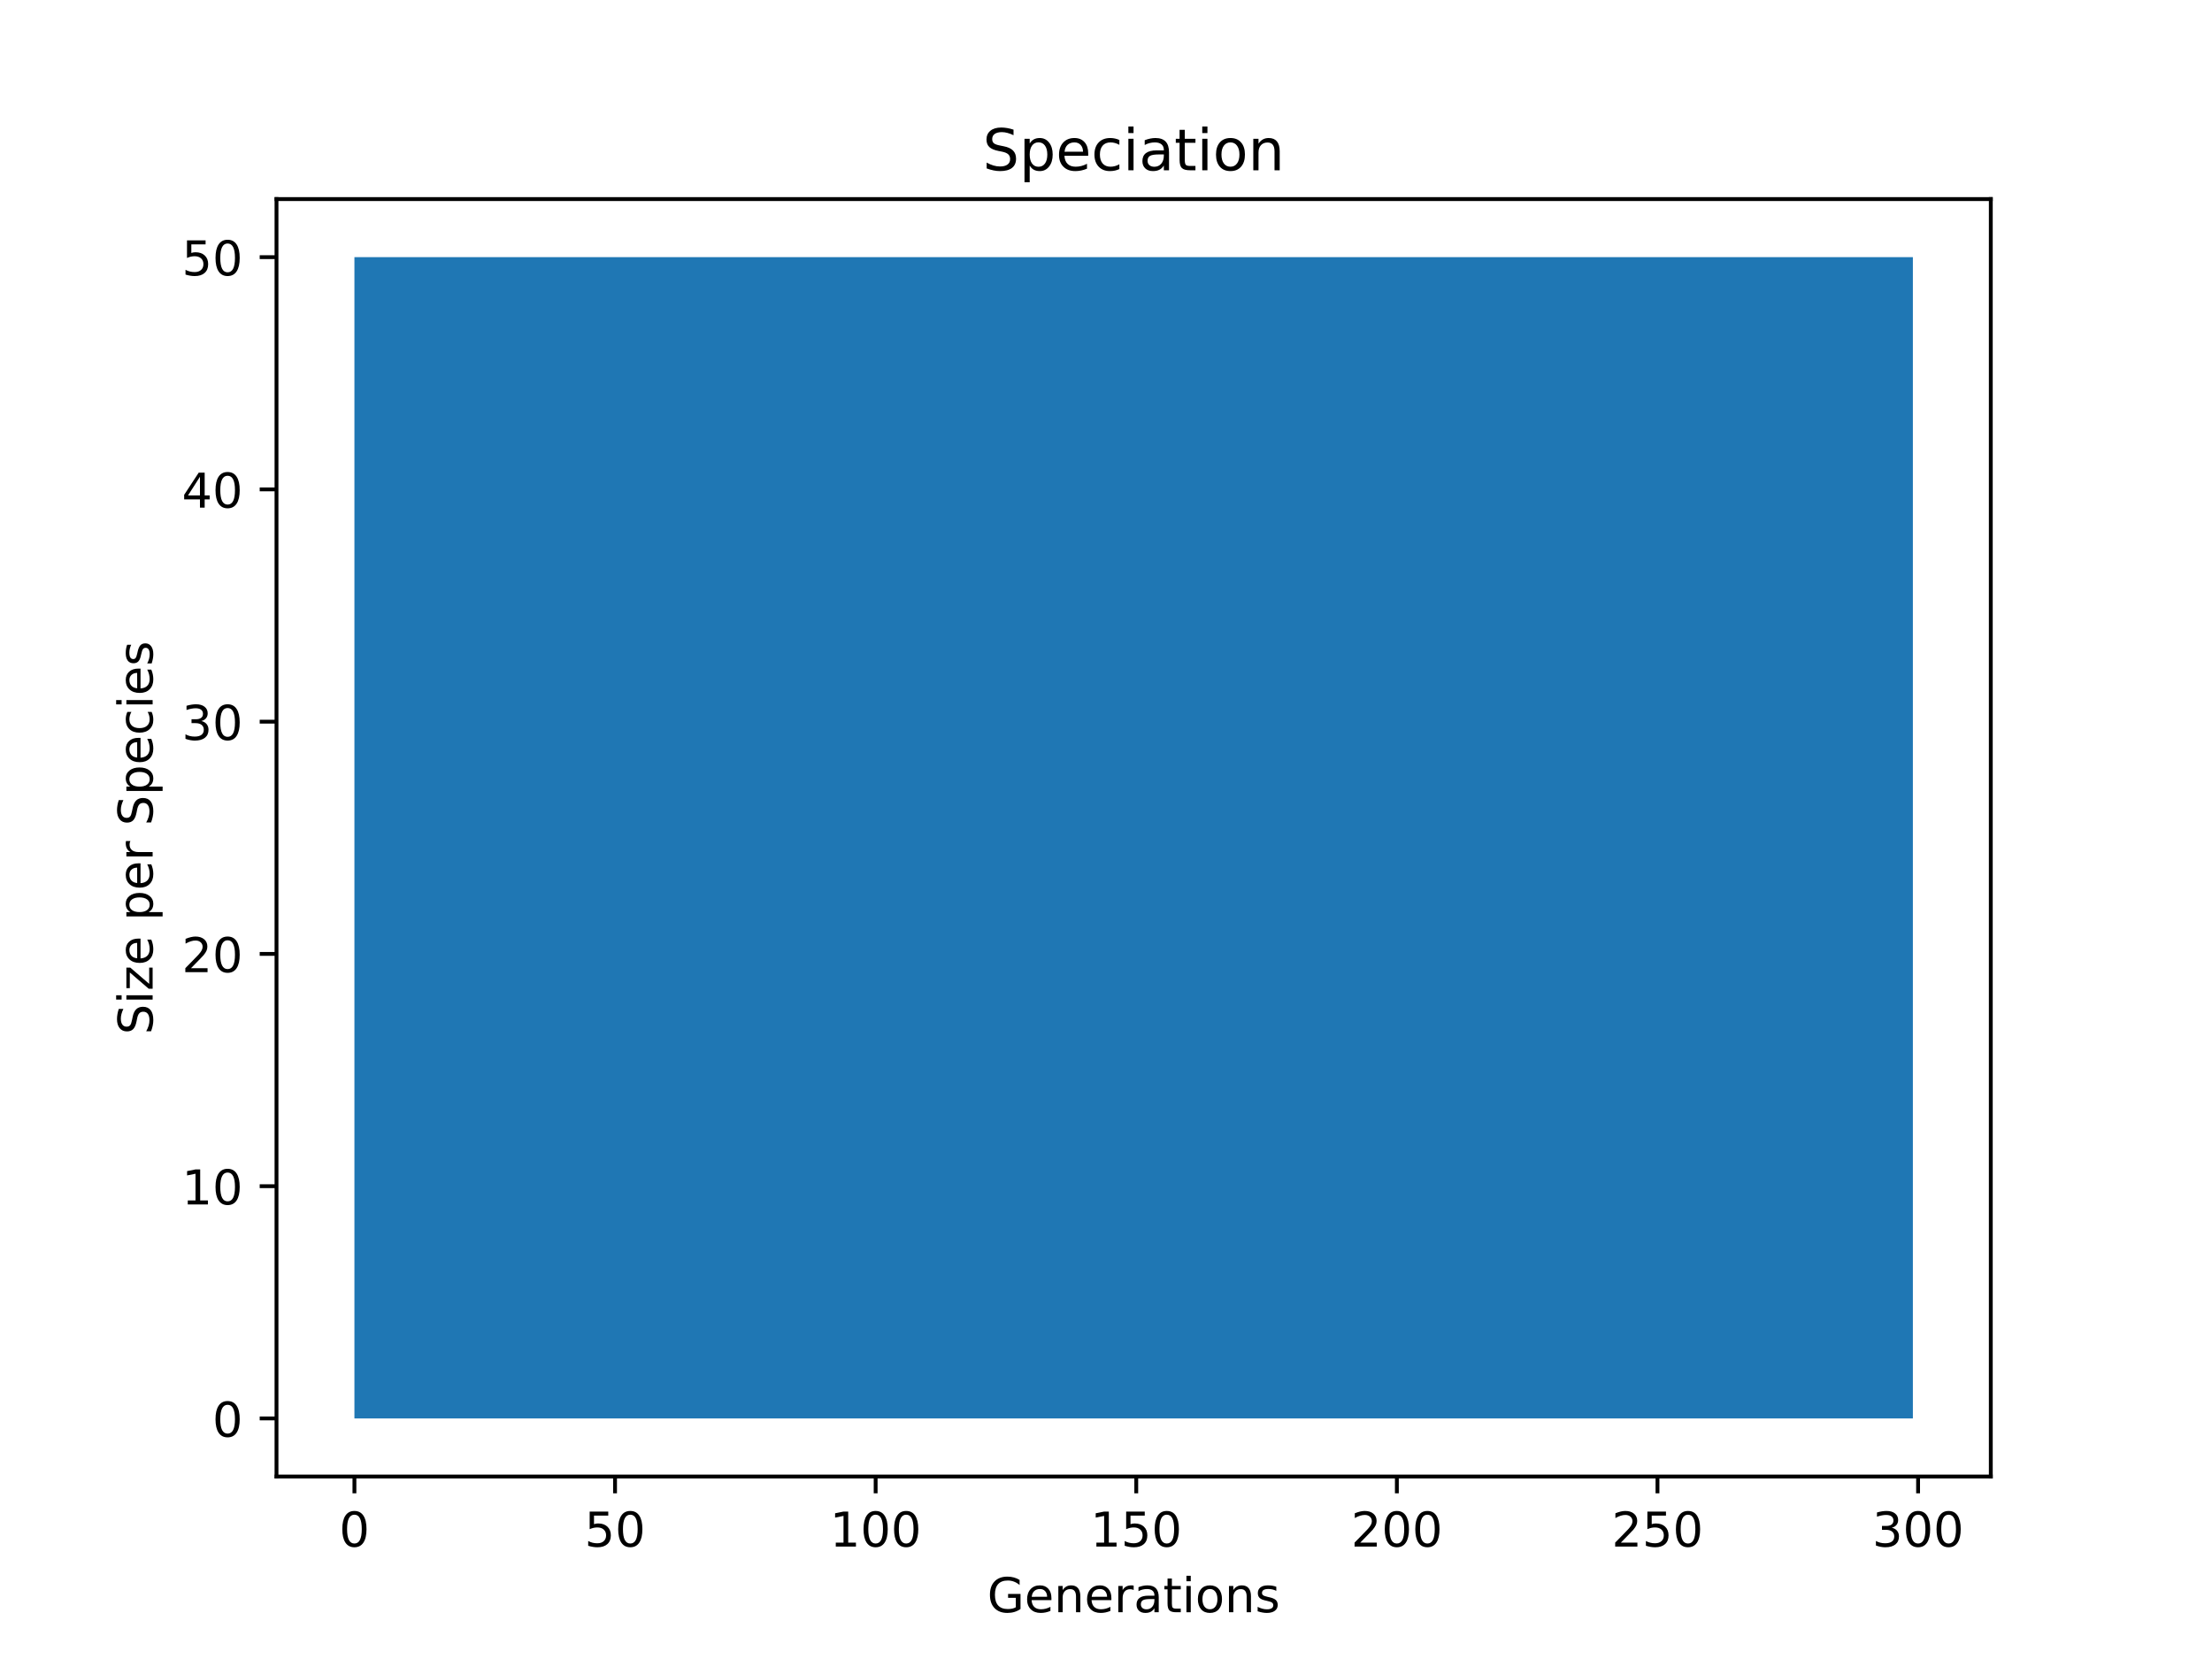 <?xml version="1.0" encoding="utf-8" standalone="no"?>
<!DOCTYPE svg PUBLIC "-//W3C//DTD SVG 1.1//EN"
  "http://www.w3.org/Graphics/SVG/1.1/DTD/svg11.dtd">
<!-- Created with matplotlib (https://matplotlib.org/) -->
<svg height="345.6pt" version="1.1" viewBox="0 0 460.8 345.6" width="460.8pt" xmlns="http://www.w3.org/2000/svg" xmlns:xlink="http://www.w3.org/1999/xlink">
 <defs>
  <style type="text/css">
*{stroke-linecap:butt;stroke-linejoin:round;}
  </style>
 </defs>
 <g id="figure_1">
  <g id="patch_1">
   <path d="M 0 345.6 
L 460.8 345.6 
L 460.8 0 
L 0 0 
z
" style="fill:#ffffff;"/>
  </g>
  <g id="axes_1">
   <g id="patch_2">
    <path d="M 57.6 307.584 
L 414.72 307.584 
L 414.72 41.472 
L 57.6 41.472 
z
" style="fill:#ffffff;"/>
   </g>
   <g id="PolyCollection_1">
    <path clip-path="url(#p27eeebb8c2)" d="M 73.833 53.568 
L 73.833 295.488 
L 74.919 295.488 
L 76.004 295.488 
L 77.09 295.488 
L 78.176 295.488 
L 79.262 295.488 
L 80.348 295.488 
L 81.433 295.488 
L 82.519 295.488 
L 83.605 295.488 
L 84.691 295.488 
L 85.777 295.488 
L 86.862 295.488 
L 87.948 295.488 
L 89.034 295.488 
L 90.12 295.488 
L 91.206 295.488 
L 92.291 295.488 
L 93.377 295.488 
L 94.463 295.488 
L 95.549 295.488 
L 96.635 295.488 
L 97.72 295.488 
L 98.806 295.488 
L 99.892 295.488 
L 100.978 295.488 
L 102.064 295.488 
L 103.149 295.488 
L 104.235 295.488 
L 105.321 295.488 
L 106.407 295.488 
L 107.493 295.488 
L 108.578 295.488 
L 109.664 295.488 
L 110.75 295.488 
L 111.836 295.488 
L 112.922 295.488 
L 114.007 295.488 
L 115.093 295.488 
L 116.179 295.488 
L 117.265 295.488 
L 118.351 295.488 
L 119.436 295.488 
L 120.522 295.488 
L 121.608 295.488 
L 122.694 295.488 
L 123.78 295.488 
L 124.865 295.488 
L 125.951 295.488 
L 127.037 295.488 
L 128.123 295.488 
L 129.209 295.488 
L 130.294 295.488 
L 131.38 295.488 
L 132.466 295.488 
L 133.552 295.488 
L 134.638 295.488 
L 135.723 295.488 
L 136.809 295.488 
L 137.895 295.488 
L 138.981 295.488 
L 140.067 295.488 
L 141.152 295.488 
L 142.238 295.488 
L 143.324 295.488 
L 144.41 295.488 
L 145.496 295.488 
L 146.581 295.488 
L 147.667 295.488 
L 148.753 295.488 
L 149.839 295.488 
L 150.925 295.488 
L 152.01 295.488 
L 153.096 295.488 
L 154.182 295.488 
L 155.268 295.488 
L 156.354 295.488 
L 157.439 295.488 
L 158.525 295.488 
L 159.611 295.488 
L 160.697 295.488 
L 161.783 295.488 
L 162.868 295.488 
L 163.954 295.488 
L 165.04 295.488 
L 166.126 295.488 
L 167.212 295.488 
L 168.297 295.488 
L 169.383 295.488 
L 170.469 295.488 
L 171.555 295.488 
L 172.641 295.488 
L 173.726 295.488 
L 174.812 295.488 
L 175.898 295.488 
L 176.984 295.488 
L 178.07 295.488 
L 179.155 295.488 
L 180.241 295.488 
L 181.327 295.488 
L 182.413 295.488 
L 183.499 295.488 
L 184.584 295.488 
L 185.67 295.488 
L 186.756 295.488 
L 187.842 295.488 
L 188.928 295.488 
L 190.013 295.488 
L 191.099 295.488 
L 192.185 295.488 
L 193.271 295.488 
L 194.357 295.488 
L 195.442 295.488 
L 196.528 295.488 
L 197.614 295.488 
L 198.7 295.488 
L 199.786 295.488 
L 200.871 295.488 
L 201.957 295.488 
L 203.043 295.488 
L 204.129 295.488 
L 205.215 295.488 
L 206.3 295.488 
L 207.386 295.488 
L 208.472 295.488 
L 209.558 295.488 
L 210.644 295.488 
L 211.729 295.488 
L 212.815 295.488 
L 213.901 295.488 
L 214.987 295.488 
L 216.073 295.488 
L 217.158 295.488 
L 218.244 295.488 
L 219.33 295.488 
L 220.416 295.488 
L 221.502 295.488 
L 222.587 295.488 
L 223.673 295.488 
L 224.759 295.488 
L 225.845 295.488 
L 226.931 295.488 
L 228.016 295.488 
L 229.102 295.488 
L 230.188 295.488 
L 231.274 295.488 
L 232.36 295.488 
L 233.445 295.488 
L 234.531 295.488 
L 235.617 295.488 
L 236.703 295.488 
L 237.789 295.488 
L 238.875 295.488 
L 239.96 295.488 
L 241.046 295.488 
L 242.132 295.488 
L 243.218 295.488 
L 244.304 295.488 
L 245.389 295.488 
L 246.475 295.488 
L 247.561 295.488 
L 248.647 295.488 
L 249.733 295.488 
L 250.818 295.488 
L 251.904 295.488 
L 252.99 295.488 
L 254.076 295.488 
L 255.162 295.488 
L 256.247 295.488 
L 257.333 295.488 
L 258.419 295.488 
L 259.505 295.488 
L 260.591 295.488 
L 261.676 295.488 
L 262.762 295.488 
L 263.848 295.488 
L 264.934 295.488 
L 266.02 295.488 
L 267.105 295.488 
L 268.191 295.488 
L 269.277 295.488 
L 270.363 295.488 
L 271.449 295.488 
L 272.534 295.488 
L 273.62 295.488 
L 274.706 295.488 
L 275.792 295.488 
L 276.878 295.488 
L 277.963 295.488 
L 279.049 295.488 
L 280.135 295.488 
L 281.221 295.488 
L 282.307 295.488 
L 283.392 295.488 
L 284.478 295.488 
L 285.564 295.488 
L 286.65 295.488 
L 287.736 295.488 
L 288.821 295.488 
L 289.907 295.488 
L 290.993 295.488 
L 292.079 295.488 
L 293.165 295.488 
L 294.25 295.488 
L 295.336 295.488 
L 296.422 295.488 
L 297.508 295.488 
L 298.594 295.488 
L 299.679 295.488 
L 300.765 295.488 
L 301.851 295.488 
L 302.937 295.488 
L 304.023 295.488 
L 305.108 295.488 
L 306.194 295.488 
L 307.28 295.488 
L 308.366 295.488 
L 309.452 295.488 
L 310.537 295.488 
L 311.623 295.488 
L 312.709 295.488 
L 313.795 295.488 
L 314.881 295.488 
L 315.966 295.488 
L 317.052 295.488 
L 318.138 295.488 
L 319.224 295.488 
L 320.31 295.488 
L 321.395 295.488 
L 322.481 295.488 
L 323.567 295.488 
L 324.653 295.488 
L 325.739 295.488 
L 326.824 295.488 
L 327.91 295.488 
L 328.996 295.488 
L 330.082 295.488 
L 331.168 295.488 
L 332.253 295.488 
L 333.339 295.488 
L 334.425 295.488 
L 335.511 295.488 
L 336.597 295.488 
L 337.682 295.488 
L 338.768 295.488 
L 339.854 295.488 
L 340.94 295.488 
L 342.026 295.488 
L 343.111 295.488 
L 344.197 295.488 
L 345.283 295.488 
L 346.369 295.488 
L 347.455 295.488 
L 348.54 295.488 
L 349.626 295.488 
L 350.712 295.488 
L 351.798 295.488 
L 352.884 295.488 
L 353.969 295.488 
L 355.055 295.488 
L 356.141 295.488 
L 357.227 295.488 
L 358.313 295.488 
L 359.398 295.488 
L 360.484 295.488 
L 361.57 295.488 
L 362.656 295.488 
L 363.742 295.488 
L 364.827 295.488 
L 365.913 295.488 
L 366.999 295.488 
L 368.085 295.488 
L 369.171 295.488 
L 370.256 295.488 
L 371.342 295.488 
L 372.428 295.488 
L 373.514 295.488 
L 374.6 295.488 
L 375.685 295.488 
L 376.771 295.488 
L 377.857 295.488 
L 378.943 295.488 
L 380.029 295.488 
L 381.114 295.488 
L 382.2 295.488 
L 383.286 295.488 
L 384.372 295.488 
L 385.458 295.488 
L 386.543 295.488 
L 387.629 295.488 
L 388.715 295.488 
L 389.801 295.488 
L 390.887 295.488 
L 391.972 295.488 
L 393.058 295.488 
L 394.144 295.488 
L 395.23 295.488 
L 396.316 295.488 
L 397.401 295.488 
L 398.487 295.488 
L 398.487 53.568 
L 398.487 53.568 
L 397.401 53.568 
L 396.316 53.568 
L 395.23 53.568 
L 394.144 53.568 
L 393.058 53.568 
L 391.972 53.568 
L 390.887 53.568 
L 389.801 53.568 
L 388.715 53.568 
L 387.629 53.568 
L 386.543 53.568 
L 385.458 53.568 
L 384.372 53.568 
L 383.286 53.568 
L 382.2 53.568 
L 381.114 53.568 
L 380.029 53.568 
L 378.943 53.568 
L 377.857 53.568 
L 376.771 53.568 
L 375.685 53.568 
L 374.6 53.568 
L 373.514 53.568 
L 372.428 53.568 
L 371.342 53.568 
L 370.256 53.568 
L 369.171 53.568 
L 368.085 53.568 
L 366.999 53.568 
L 365.913 53.568 
L 364.827 53.568 
L 363.742 53.568 
L 362.656 53.568 
L 361.57 53.568 
L 360.484 53.568 
L 359.398 53.568 
L 358.313 53.568 
L 357.227 53.568 
L 356.141 53.568 
L 355.055 53.568 
L 353.969 53.568 
L 352.884 53.568 
L 351.798 53.568 
L 350.712 53.568 
L 349.626 53.568 
L 348.54 53.568 
L 347.455 53.568 
L 346.369 53.568 
L 345.283 53.568 
L 344.197 53.568 
L 343.111 53.568 
L 342.026 53.568 
L 340.94 53.568 
L 339.854 53.568 
L 338.768 53.568 
L 337.682 53.568 
L 336.597 53.568 
L 335.511 53.568 
L 334.425 53.568 
L 333.339 53.568 
L 332.253 53.568 
L 331.168 53.568 
L 330.082 53.568 
L 328.996 53.568 
L 327.91 53.568 
L 326.824 53.568 
L 325.739 53.568 
L 324.653 53.568 
L 323.567 53.568 
L 322.481 53.568 
L 321.395 53.568 
L 320.31 53.568 
L 319.224 53.568 
L 318.138 53.568 
L 317.052 53.568 
L 315.966 53.568 
L 314.881 53.568 
L 313.795 53.568 
L 312.709 53.568 
L 311.623 53.568 
L 310.537 53.568 
L 309.452 53.568 
L 308.366 53.568 
L 307.28 53.568 
L 306.194 53.568 
L 305.108 53.568 
L 304.023 53.568 
L 302.937 53.568 
L 301.851 53.568 
L 300.765 53.568 
L 299.679 53.568 
L 298.594 53.568 
L 297.508 53.568 
L 296.422 53.568 
L 295.336 53.568 
L 294.25 53.568 
L 293.165 53.568 
L 292.079 53.568 
L 290.993 53.568 
L 289.907 53.568 
L 288.821 53.568 
L 287.736 53.568 
L 286.65 53.568 
L 285.564 53.568 
L 284.478 53.568 
L 283.392 53.568 
L 282.307 53.568 
L 281.221 53.568 
L 280.135 53.568 
L 279.049 53.568 
L 277.963 53.568 
L 276.878 53.568 
L 275.792 53.568 
L 274.706 53.568 
L 273.62 53.568 
L 272.534 53.568 
L 271.449 53.568 
L 270.363 53.568 
L 269.277 53.568 
L 268.191 53.568 
L 267.105 53.568 
L 266.02 53.568 
L 264.934 53.568 
L 263.848 53.568 
L 262.762 53.568 
L 261.676 53.568 
L 260.591 53.568 
L 259.505 53.568 
L 258.419 53.568 
L 257.333 53.568 
L 256.247 53.568 
L 255.162 53.568 
L 254.076 53.568 
L 252.99 53.568 
L 251.904 53.568 
L 250.818 53.568 
L 249.733 53.568 
L 248.647 53.568 
L 247.561 53.568 
L 246.475 53.568 
L 245.389 53.568 
L 244.304 53.568 
L 243.218 53.568 
L 242.132 53.568 
L 241.046 53.568 
L 239.96 53.568 
L 238.875 53.568 
L 237.789 53.568 
L 236.703 53.568 
L 235.617 53.568 
L 234.531 53.568 
L 233.445 53.568 
L 232.36 53.568 
L 231.274 53.568 
L 230.188 53.568 
L 229.102 53.568 
L 228.016 53.568 
L 226.931 53.568 
L 225.845 53.568 
L 224.759 53.568 
L 223.673 53.568 
L 222.587 53.568 
L 221.502 53.568 
L 220.416 53.568 
L 219.33 53.568 
L 218.244 53.568 
L 217.158 53.568 
L 216.073 53.568 
L 214.987 53.568 
L 213.901 53.568 
L 212.815 53.568 
L 211.729 53.568 
L 210.644 53.568 
L 209.558 53.568 
L 208.472 53.568 
L 207.386 53.568 
L 206.3 53.568 
L 205.215 53.568 
L 204.129 53.568 
L 203.043 53.568 
L 201.957 53.568 
L 200.871 53.568 
L 199.786 53.568 
L 198.7 53.568 
L 197.614 53.568 
L 196.528 53.568 
L 195.442 53.568 
L 194.357 53.568 
L 193.271 53.568 
L 192.185 53.568 
L 191.099 53.568 
L 190.013 53.568 
L 188.928 53.568 
L 187.842 53.568 
L 186.756 53.568 
L 185.67 53.568 
L 184.584 53.568 
L 183.499 53.568 
L 182.413 53.568 
L 181.327 53.568 
L 180.241 53.568 
L 179.155 53.568 
L 178.07 53.568 
L 176.984 53.568 
L 175.898 53.568 
L 174.812 53.568 
L 173.726 53.568 
L 172.641 53.568 
L 171.555 53.568 
L 170.469 53.568 
L 169.383 53.568 
L 168.297 53.568 
L 167.212 53.568 
L 166.126 53.568 
L 165.04 53.568 
L 163.954 53.568 
L 162.868 53.568 
L 161.783 53.568 
L 160.697 53.568 
L 159.611 53.568 
L 158.525 53.568 
L 157.439 53.568 
L 156.354 53.568 
L 155.268 53.568 
L 154.182 53.568 
L 153.096 53.568 
L 152.01 53.568 
L 150.925 53.568 
L 149.839 53.568 
L 148.753 53.568 
L 147.667 53.568 
L 146.581 53.568 
L 145.496 53.568 
L 144.41 53.568 
L 143.324 53.568 
L 142.238 53.568 
L 141.152 53.568 
L 140.067 53.568 
L 138.981 53.568 
L 137.895 53.568 
L 136.809 53.568 
L 135.723 53.568 
L 134.638 53.568 
L 133.552 53.568 
L 132.466 53.568 
L 131.38 53.568 
L 130.294 53.568 
L 129.209 53.568 
L 128.123 53.568 
L 127.037 53.568 
L 125.951 53.568 
L 124.865 53.568 
L 123.78 53.568 
L 122.694 53.568 
L 121.608 53.568 
L 120.522 53.568 
L 119.436 53.568 
L 118.351 53.568 
L 117.265 53.568 
L 116.179 53.568 
L 115.093 53.568 
L 114.007 53.568 
L 112.922 53.568 
L 111.836 53.568 
L 110.75 53.568 
L 109.664 53.568 
L 108.578 53.568 
L 107.493 53.568 
L 106.407 53.568 
L 105.321 53.568 
L 104.235 53.568 
L 103.149 53.568 
L 102.064 53.568 
L 100.978 53.568 
L 99.892 53.568 
L 98.806 53.568 
L 97.72 53.568 
L 96.635 53.568 
L 95.549 53.568 
L 94.463 53.568 
L 93.377 53.568 
L 92.291 53.568 
L 91.206 53.568 
L 90.12 53.568 
L 89.034 53.568 
L 87.948 53.568 
L 86.862 53.568 
L 85.777 53.568 
L 84.691 53.568 
L 83.605 53.568 
L 82.519 53.568 
L 81.433 53.568 
L 80.348 53.568 
L 79.262 53.568 
L 78.176 53.568 
L 77.09 53.568 
L 76.004 53.568 
L 74.919 53.568 
L 73.833 53.568 
z
" style="fill:#1f77b4;"/>
   </g>
   <g id="matplotlib.axis_1">
    <g id="xtick_1">
     <g id="line2d_1">
      <defs>
       <path d="M 0 0 
L 0 3.5 
" id="m3ed5bd7423" style="stroke:#000000;stroke-width:0.8;"/>
      </defs>
      <g>
       <use style="stroke:#000000;stroke-width:0.8;" x="73.833" xlink:href="#m3ed5bd7423" y="307.584"/>
      </g>
     </g>
     <g id="text_1">
      <!-- 0 -->
      <defs>
       <path d="M 31.781 66.406 
Q 24.172 66.406 20.328 58.906 
Q 16.5 51.422 16.5 36.375 
Q 16.5 21.391 20.328 13.891 
Q 24.172 6.391 31.781 6.391 
Q 39.453 6.391 43.281 13.891 
Q 47.125 21.391 47.125 36.375 
Q 47.125 51.422 43.281 58.906 
Q 39.453 66.406 31.781 66.406 
z
M 31.781 74.219 
Q 44.047 74.219 50.516 64.516 
Q 56.984 54.828 56.984 36.375 
Q 56.984 17.969 50.516 8.266 
Q 44.047 -1.422 31.781 -1.422 
Q 19.531 -1.422 13.062 8.266 
Q 6.594 17.969 6.594 36.375 
Q 6.594 54.828 13.062 64.516 
Q 19.531 74.219 31.781 74.219 
z
" id="DejaVuSans-48"/>
      </defs>
      <g transform="translate(70.651 322.182)scale(0.1 -0.1)">
       <use xlink:href="#DejaVuSans-48"/>
      </g>
     </g>
    </g>
    <g id="xtick_2">
     <g id="line2d_2">
      <g>
       <use style="stroke:#000000;stroke-width:0.8;" x="128.123" xlink:href="#m3ed5bd7423" y="307.584"/>
      </g>
     </g>
     <g id="text_2">
      <!-- 50 -->
      <defs>
       <path d="M 10.797 72.906 
L 49.516 72.906 
L 49.516 64.594 
L 19.828 64.594 
L 19.828 46.734 
Q 21.969 47.469 24.109 47.828 
Q 26.266 48.188 28.422 48.188 
Q 40.625 48.188 47.75 41.5 
Q 54.891 34.812 54.891 23.391 
Q 54.891 11.625 47.562 5.094 
Q 40.234 -1.422 26.906 -1.422 
Q 22.312 -1.422 17.547 -0.641 
Q 12.797 0.141 7.719 1.703 
L 7.719 11.625 
Q 12.109 9.234 16.797 8.062 
Q 21.484 6.891 26.703 6.891 
Q 35.156 6.891 40.078 11.328 
Q 45.016 15.766 45.016 23.391 
Q 45.016 31 40.078 35.438 
Q 35.156 39.891 26.703 39.891 
Q 22.75 39.891 18.812 39.016 
Q 14.891 38.141 10.797 36.281 
z
" id="DejaVuSans-53"/>
      </defs>
      <g transform="translate(121.76 322.182)scale(0.1 -0.1)">
       <use xlink:href="#DejaVuSans-53"/>
       <use x="63.623" xlink:href="#DejaVuSans-48"/>
      </g>
     </g>
    </g>
    <g id="xtick_3">
     <g id="line2d_3">
      <g>
       <use style="stroke:#000000;stroke-width:0.8;" x="182.413" xlink:href="#m3ed5bd7423" y="307.584"/>
      </g>
     </g>
     <g id="text_3">
      <!-- 100 -->
      <defs>
       <path d="M 12.406 8.297 
L 28.516 8.297 
L 28.516 63.922 
L 10.984 60.406 
L 10.984 69.391 
L 28.422 72.906 
L 38.281 72.906 
L 38.281 8.297 
L 54.391 8.297 
L 54.391 0 
L 12.406 0 
z
" id="DejaVuSans-49"/>
      </defs>
      <g transform="translate(172.869 322.182)scale(0.1 -0.1)">
       <use xlink:href="#DejaVuSans-49"/>
       <use x="63.623" xlink:href="#DejaVuSans-48"/>
       <use x="127.246" xlink:href="#DejaVuSans-48"/>
      </g>
     </g>
    </g>
    <g id="xtick_4">
     <g id="line2d_4">
      <g>
       <use style="stroke:#000000;stroke-width:0.8;" x="236.703" xlink:href="#m3ed5bd7423" y="307.584"/>
      </g>
     </g>
     <g id="text_4">
      <!-- 150 -->
      <g transform="translate(227.159 322.182)scale(0.1 -0.1)">
       <use xlink:href="#DejaVuSans-49"/>
       <use x="63.623" xlink:href="#DejaVuSans-53"/>
       <use x="127.246" xlink:href="#DejaVuSans-48"/>
      </g>
     </g>
    </g>
    <g id="xtick_5">
     <g id="line2d_5">
      <g>
       <use style="stroke:#000000;stroke-width:0.8;" x="290.993" xlink:href="#m3ed5bd7423" y="307.584"/>
      </g>
     </g>
     <g id="text_5">
      <!-- 200 -->
      <defs>
       <path d="M 19.188 8.297 
L 53.609 8.297 
L 53.609 0 
L 7.328 0 
L 7.328 8.297 
Q 12.938 14.109 22.625 23.891 
Q 32.328 33.688 34.812 36.531 
Q 39.547 41.844 41.422 45.531 
Q 43.312 49.219 43.312 52.781 
Q 43.312 58.594 39.234 62.25 
Q 35.156 65.922 28.609 65.922 
Q 23.969 65.922 18.812 64.312 
Q 13.672 62.703 7.812 59.422 
L 7.812 69.391 
Q 13.766 71.781 18.938 73 
Q 24.125 74.219 28.422 74.219 
Q 39.75 74.219 46.484 68.547 
Q 53.219 62.891 53.219 53.422 
Q 53.219 48.922 51.531 44.891 
Q 49.859 40.875 45.406 35.406 
Q 44.188 33.984 37.641 27.219 
Q 31.109 20.453 19.188 8.297 
z
" id="DejaVuSans-50"/>
      </defs>
      <g transform="translate(281.449 322.182)scale(0.1 -0.1)">
       <use xlink:href="#DejaVuSans-50"/>
       <use x="63.623" xlink:href="#DejaVuSans-48"/>
       <use x="127.246" xlink:href="#DejaVuSans-48"/>
      </g>
     </g>
    </g>
    <g id="xtick_6">
     <g id="line2d_6">
      <g>
       <use style="stroke:#000000;stroke-width:0.8;" x="345.283" xlink:href="#m3ed5bd7423" y="307.584"/>
      </g>
     </g>
     <g id="text_6">
      <!-- 250 -->
      <g transform="translate(335.739 322.182)scale(0.1 -0.1)">
       <use xlink:href="#DejaVuSans-50"/>
       <use x="63.623" xlink:href="#DejaVuSans-53"/>
       <use x="127.246" xlink:href="#DejaVuSans-48"/>
      </g>
     </g>
    </g>
    <g id="xtick_7">
     <g id="line2d_7">
      <g>
       <use style="stroke:#000000;stroke-width:0.8;" x="399.573" xlink:href="#m3ed5bd7423" y="307.584"/>
      </g>
     </g>
     <g id="text_7">
      <!-- 300 -->
      <defs>
       <path d="M 40.578 39.312 
Q 47.656 37.797 51.625 33 
Q 55.609 28.219 55.609 21.188 
Q 55.609 10.406 48.188 4.484 
Q 40.766 -1.422 27.094 -1.422 
Q 22.516 -1.422 17.656 -0.516 
Q 12.797 0.391 7.625 2.203 
L 7.625 11.719 
Q 11.719 9.328 16.594 8.109 
Q 21.484 6.891 26.812 6.891 
Q 36.078 6.891 40.938 10.547 
Q 45.797 14.203 45.797 21.188 
Q 45.797 27.641 41.281 31.266 
Q 36.766 34.906 28.719 34.906 
L 20.219 34.906 
L 20.219 43.016 
L 29.109 43.016 
Q 36.375 43.016 40.234 45.922 
Q 44.094 48.828 44.094 54.297 
Q 44.094 59.906 40.109 62.906 
Q 36.141 65.922 28.719 65.922 
Q 24.656 65.922 20.016 65.031 
Q 15.375 64.156 9.812 62.312 
L 9.812 71.094 
Q 15.438 72.656 20.344 73.438 
Q 25.25 74.219 29.594 74.219 
Q 40.828 74.219 47.359 69.109 
Q 53.906 64.016 53.906 55.328 
Q 53.906 49.266 50.438 45.094 
Q 46.969 40.922 40.578 39.312 
z
" id="DejaVuSans-51"/>
      </defs>
      <g transform="translate(390.029 322.182)scale(0.1 -0.1)">
       <use xlink:href="#DejaVuSans-51"/>
       <use x="63.623" xlink:href="#DejaVuSans-48"/>
       <use x="127.246" xlink:href="#DejaVuSans-48"/>
      </g>
     </g>
    </g>
    <g id="text_8">
     <!-- Generations -->
     <defs>
      <path d="M 59.516 10.406 
L 59.516 29.984 
L 43.406 29.984 
L 43.406 38.094 
L 69.281 38.094 
L 69.281 6.781 
Q 63.578 2.734 56.688 0.656 
Q 49.812 -1.422 42 -1.422 
Q 24.906 -1.422 15.25 8.562 
Q 5.609 18.562 5.609 36.375 
Q 5.609 54.25 15.25 64.234 
Q 24.906 74.219 42 74.219 
Q 49.125 74.219 55.547 72.453 
Q 61.969 70.703 67.391 67.281 
L 67.391 56.781 
Q 61.922 61.422 55.766 63.766 
Q 49.609 66.109 42.828 66.109 
Q 29.438 66.109 22.719 58.641 
Q 16.016 51.172 16.016 36.375 
Q 16.016 21.625 22.719 14.156 
Q 29.438 6.688 42.828 6.688 
Q 48.047 6.688 52.141 7.594 
Q 56.25 8.5 59.516 10.406 
z
" id="DejaVuSans-71"/>
      <path d="M 56.203 29.594 
L 56.203 25.203 
L 14.891 25.203 
Q 15.484 15.922 20.484 11.062 
Q 25.484 6.203 34.422 6.203 
Q 39.594 6.203 44.453 7.469 
Q 49.312 8.734 54.109 11.281 
L 54.109 2.781 
Q 49.266 0.734 44.188 -0.344 
Q 39.109 -1.422 33.891 -1.422 
Q 20.797 -1.422 13.156 6.188 
Q 5.516 13.812 5.516 26.812 
Q 5.516 40.234 12.766 48.109 
Q 20.016 56 32.328 56 
Q 43.359 56 49.781 48.891 
Q 56.203 41.797 56.203 29.594 
z
M 47.219 32.234 
Q 47.125 39.594 43.094 43.984 
Q 39.062 48.391 32.422 48.391 
Q 24.906 48.391 20.391 44.141 
Q 15.875 39.891 15.188 32.172 
z
" id="DejaVuSans-101"/>
      <path d="M 54.891 33.016 
L 54.891 0 
L 45.906 0 
L 45.906 32.719 
Q 45.906 40.484 42.875 44.328 
Q 39.844 48.188 33.797 48.188 
Q 26.516 48.188 22.312 43.547 
Q 18.109 38.922 18.109 30.906 
L 18.109 0 
L 9.078 0 
L 9.078 54.688 
L 18.109 54.688 
L 18.109 46.188 
Q 21.344 51.125 25.703 53.562 
Q 30.078 56 35.797 56 
Q 45.219 56 50.047 50.172 
Q 54.891 44.344 54.891 33.016 
z
" id="DejaVuSans-110"/>
      <path d="M 41.109 46.297 
Q 39.594 47.172 37.812 47.578 
Q 36.031 48 33.891 48 
Q 26.266 48 22.188 43.047 
Q 18.109 38.094 18.109 28.812 
L 18.109 0 
L 9.078 0 
L 9.078 54.688 
L 18.109 54.688 
L 18.109 46.188 
Q 20.953 51.172 25.484 53.578 
Q 30.031 56 36.531 56 
Q 37.453 56 38.578 55.875 
Q 39.703 55.766 41.062 55.516 
z
" id="DejaVuSans-114"/>
      <path d="M 34.281 27.484 
Q 23.391 27.484 19.188 25 
Q 14.984 22.516 14.984 16.5 
Q 14.984 11.719 18.141 8.906 
Q 21.297 6.109 26.703 6.109 
Q 34.188 6.109 38.703 11.406 
Q 43.219 16.703 43.219 25.484 
L 43.219 27.484 
z
M 52.203 31.203 
L 52.203 0 
L 43.219 0 
L 43.219 8.297 
Q 40.141 3.328 35.547 0.953 
Q 30.953 -1.422 24.312 -1.422 
Q 15.922 -1.422 10.953 3.297 
Q 6 8.016 6 15.922 
Q 6 25.141 12.172 29.828 
Q 18.359 34.516 30.609 34.516 
L 43.219 34.516 
L 43.219 35.406 
Q 43.219 41.609 39.141 45 
Q 35.062 48.391 27.688 48.391 
Q 23 48.391 18.547 47.266 
Q 14.109 46.141 10.016 43.891 
L 10.016 52.203 
Q 14.938 54.109 19.578 55.047 
Q 24.219 56 28.609 56 
Q 40.484 56 46.344 49.844 
Q 52.203 43.703 52.203 31.203 
z
" id="DejaVuSans-97"/>
      <path d="M 18.312 70.219 
L 18.312 54.688 
L 36.812 54.688 
L 36.812 47.703 
L 18.312 47.703 
L 18.312 18.016 
Q 18.312 11.328 20.141 9.422 
Q 21.969 7.516 27.594 7.516 
L 36.812 7.516 
L 36.812 0 
L 27.594 0 
Q 17.188 0 13.234 3.875 
Q 9.281 7.766 9.281 18.016 
L 9.281 47.703 
L 2.688 47.703 
L 2.688 54.688 
L 9.281 54.688 
L 9.281 70.219 
z
" id="DejaVuSans-116"/>
      <path d="M 9.422 54.688 
L 18.406 54.688 
L 18.406 0 
L 9.422 0 
z
M 9.422 75.984 
L 18.406 75.984 
L 18.406 64.594 
L 9.422 64.594 
z
" id="DejaVuSans-105"/>
      <path d="M 30.609 48.391 
Q 23.391 48.391 19.188 42.75 
Q 14.984 37.109 14.984 27.297 
Q 14.984 17.484 19.156 11.844 
Q 23.344 6.203 30.609 6.203 
Q 37.797 6.203 41.984 11.859 
Q 46.188 17.531 46.188 27.297 
Q 46.188 37.016 41.984 42.703 
Q 37.797 48.391 30.609 48.391 
z
M 30.609 56 
Q 42.328 56 49.016 48.375 
Q 55.719 40.766 55.719 27.297 
Q 55.719 13.875 49.016 6.219 
Q 42.328 -1.422 30.609 -1.422 
Q 18.844 -1.422 12.172 6.219 
Q 5.516 13.875 5.516 27.297 
Q 5.516 40.766 12.172 48.375 
Q 18.844 56 30.609 56 
z
" id="DejaVuSans-111"/>
      <path d="M 44.281 53.078 
L 44.281 44.578 
Q 40.484 46.531 36.375 47.5 
Q 32.281 48.484 27.875 48.484 
Q 21.188 48.484 17.844 46.438 
Q 14.5 44.391 14.5 40.281 
Q 14.5 37.156 16.891 35.375 
Q 19.281 33.594 26.516 31.984 
L 29.594 31.297 
Q 39.156 29.25 43.188 25.516 
Q 47.219 21.781 47.219 15.094 
Q 47.219 7.469 41.188 3.016 
Q 35.156 -1.422 24.609 -1.422 
Q 20.219 -1.422 15.453 -0.562 
Q 10.688 0.297 5.422 2 
L 5.422 11.281 
Q 10.406 8.688 15.234 7.391 
Q 20.062 6.109 24.812 6.109 
Q 31.156 6.109 34.562 8.281 
Q 37.984 10.453 37.984 14.406 
Q 37.984 18.062 35.516 20.016 
Q 33.062 21.969 24.703 23.781 
L 21.578 24.516 
Q 13.234 26.266 9.516 29.906 
Q 5.812 33.547 5.812 39.891 
Q 5.812 47.609 11.281 51.797 
Q 16.75 56 26.812 56 
Q 31.781 56 36.172 55.266 
Q 40.578 54.547 44.281 53.078 
z
" id="DejaVuSans-115"/>
     </defs>
     <g transform="translate(205.662 335.861)scale(0.1 -0.1)">
      <use xlink:href="#DejaVuSans-71"/>
      <use x="77.49" xlink:href="#DejaVuSans-101"/>
      <use x="139.014" xlink:href="#DejaVuSans-110"/>
      <use x="202.393" xlink:href="#DejaVuSans-101"/>
      <use x="263.916" xlink:href="#DejaVuSans-114"/>
      <use x="305.029" xlink:href="#DejaVuSans-97"/>
      <use x="366.309" xlink:href="#DejaVuSans-116"/>
      <use x="405.518" xlink:href="#DejaVuSans-105"/>
      <use x="433.301" xlink:href="#DejaVuSans-111"/>
      <use x="494.482" xlink:href="#DejaVuSans-110"/>
      <use x="557.861" xlink:href="#DejaVuSans-115"/>
     </g>
    </g>
   </g>
   <g id="matplotlib.axis_2">
    <g id="ytick_1">
     <g id="line2d_8">
      <defs>
       <path d="M 0 0 
L -3.5 0 
" id="mb280852010" style="stroke:#000000;stroke-width:0.8;"/>
      </defs>
      <g>
       <use style="stroke:#000000;stroke-width:0.8;" x="57.6" xlink:href="#mb280852010" y="295.488"/>
      </g>
     </g>
     <g id="text_9">
      <!-- 0 -->
      <g transform="translate(44.237 299.287)scale(0.1 -0.1)">
       <use xlink:href="#DejaVuSans-48"/>
      </g>
     </g>
    </g>
    <g id="ytick_2">
     <g id="line2d_9">
      <g>
       <use style="stroke:#000000;stroke-width:0.8;" x="57.6" xlink:href="#mb280852010" y="247.104"/>
      </g>
     </g>
     <g id="text_10">
      <!-- 10 -->
      <g transform="translate(37.875 250.903)scale(0.1 -0.1)">
       <use xlink:href="#DejaVuSans-49"/>
       <use x="63.623" xlink:href="#DejaVuSans-48"/>
      </g>
     </g>
    </g>
    <g id="ytick_3">
     <g id="line2d_10">
      <g>
       <use style="stroke:#000000;stroke-width:0.8;" x="57.6" xlink:href="#mb280852010" y="198.72"/>
      </g>
     </g>
     <g id="text_11">
      <!-- 20 -->
      <g transform="translate(37.875 202.519)scale(0.1 -0.1)">
       <use xlink:href="#DejaVuSans-50"/>
       <use x="63.623" xlink:href="#DejaVuSans-48"/>
      </g>
     </g>
    </g>
    <g id="ytick_4">
     <g id="line2d_11">
      <g>
       <use style="stroke:#000000;stroke-width:0.8;" x="57.6" xlink:href="#mb280852010" y="150.336"/>
      </g>
     </g>
     <g id="text_12">
      <!-- 30 -->
      <g transform="translate(37.875 154.135)scale(0.1 -0.1)">
       <use xlink:href="#DejaVuSans-51"/>
       <use x="63.623" xlink:href="#DejaVuSans-48"/>
      </g>
     </g>
    </g>
    <g id="ytick_5">
     <g id="line2d_12">
      <g>
       <use style="stroke:#000000;stroke-width:0.8;" x="57.6" xlink:href="#mb280852010" y="101.952"/>
      </g>
     </g>
     <g id="text_13">
      <!-- 40 -->
      <defs>
       <path d="M 37.797 64.312 
L 12.891 25.391 
L 37.797 25.391 
z
M 35.203 72.906 
L 47.609 72.906 
L 47.609 25.391 
L 58.016 25.391 
L 58.016 17.188 
L 47.609 17.188 
L 47.609 0 
L 37.797 0 
L 37.797 17.188 
L 4.891 17.188 
L 4.891 26.703 
z
" id="DejaVuSans-52"/>
      </defs>
      <g transform="translate(37.875 105.751)scale(0.1 -0.1)">
       <use xlink:href="#DejaVuSans-52"/>
       <use x="63.623" xlink:href="#DejaVuSans-48"/>
      </g>
     </g>
    </g>
    <g id="ytick_6">
     <g id="line2d_13">
      <g>
       <use style="stroke:#000000;stroke-width:0.8;" x="57.6" xlink:href="#mb280852010" y="53.568"/>
      </g>
     </g>
     <g id="text_14">
      <!-- 50 -->
      <g transform="translate(37.875 57.367)scale(0.1 -0.1)">
       <use xlink:href="#DejaVuSans-53"/>
       <use x="63.623" xlink:href="#DejaVuSans-48"/>
      </g>
     </g>
    </g>
    <g id="text_15">
     <!-- Size per Species -->
     <defs>
      <path d="M 53.516 70.516 
L 53.516 60.891 
Q 47.906 63.578 42.922 64.891 
Q 37.938 66.219 33.297 66.219 
Q 25.25 66.219 20.875 63.094 
Q 16.5 59.969 16.5 54.203 
Q 16.5 49.359 19.406 46.891 
Q 22.312 44.438 30.422 42.922 
L 36.375 41.703 
Q 47.406 39.594 52.656 34.297 
Q 57.906 29 57.906 20.125 
Q 57.906 9.516 50.797 4.047 
Q 43.703 -1.422 29.984 -1.422 
Q 24.812 -1.422 18.969 -0.25 
Q 13.141 0.922 6.891 3.219 
L 6.891 13.375 
Q 12.891 10.016 18.656 8.297 
Q 24.422 6.594 29.984 6.594 
Q 38.422 6.594 43.016 9.906 
Q 47.609 13.234 47.609 19.391 
Q 47.609 24.75 44.312 27.781 
Q 41.016 30.812 33.5 32.328 
L 27.484 33.5 
Q 16.453 35.688 11.516 40.375 
Q 6.594 45.062 6.594 53.422 
Q 6.594 63.094 13.406 68.656 
Q 20.219 74.219 32.172 74.219 
Q 37.312 74.219 42.625 73.281 
Q 47.953 72.359 53.516 70.516 
z
" id="DejaVuSans-83"/>
      <path d="M 5.516 54.688 
L 48.188 54.688 
L 48.188 46.484 
L 14.406 7.172 
L 48.188 7.172 
L 48.188 0 
L 4.297 0 
L 4.297 8.203 
L 38.094 47.516 
L 5.516 47.516 
z
" id="DejaVuSans-122"/>
      <path id="DejaVuSans-32"/>
      <path d="M 18.109 8.203 
L 18.109 -20.797 
L 9.078 -20.797 
L 9.078 54.688 
L 18.109 54.688 
L 18.109 46.391 
Q 20.953 51.266 25.266 53.625 
Q 29.594 56 35.594 56 
Q 45.562 56 51.781 48.094 
Q 58.016 40.188 58.016 27.297 
Q 58.016 14.406 51.781 6.484 
Q 45.562 -1.422 35.594 -1.422 
Q 29.594 -1.422 25.266 0.953 
Q 20.953 3.328 18.109 8.203 
z
M 48.688 27.297 
Q 48.688 37.203 44.609 42.844 
Q 40.531 48.484 33.406 48.484 
Q 26.266 48.484 22.188 42.844 
Q 18.109 37.203 18.109 27.297 
Q 18.109 17.391 22.188 11.75 
Q 26.266 6.109 33.406 6.109 
Q 40.531 6.109 44.609 11.75 
Q 48.688 17.391 48.688 27.297 
z
" id="DejaVuSans-112"/>
      <path d="M 48.781 52.594 
L 48.781 44.188 
Q 44.969 46.297 41.141 47.344 
Q 37.312 48.391 33.406 48.391 
Q 24.656 48.391 19.812 42.844 
Q 14.984 37.312 14.984 27.297 
Q 14.984 17.281 19.812 11.734 
Q 24.656 6.203 33.406 6.203 
Q 37.312 6.203 41.141 7.25 
Q 44.969 8.297 48.781 10.406 
L 48.781 2.094 
Q 45.016 0.344 40.984 -0.531 
Q 36.969 -1.422 32.422 -1.422 
Q 20.062 -1.422 12.781 6.344 
Q 5.516 14.109 5.516 27.297 
Q 5.516 40.672 12.859 48.328 
Q 20.219 56 33.016 56 
Q 37.156 56 41.109 55.141 
Q 45.062 54.297 48.781 52.594 
z
" id="DejaVuSans-99"/>
     </defs>
     <g transform="translate(31.795 215.521)rotate(-90)scale(0.1 -0.1)">
      <use xlink:href="#DejaVuSans-83"/>
      <use x="63.477" xlink:href="#DejaVuSans-105"/>
      <use x="91.26" xlink:href="#DejaVuSans-122"/>
      <use x="143.75" xlink:href="#DejaVuSans-101"/>
      <use x="205.273" xlink:href="#DejaVuSans-32"/>
      <use x="237.061" xlink:href="#DejaVuSans-112"/>
      <use x="300.537" xlink:href="#DejaVuSans-101"/>
      <use x="362.061" xlink:href="#DejaVuSans-114"/>
      <use x="403.174" xlink:href="#DejaVuSans-32"/>
      <use x="434.961" xlink:href="#DejaVuSans-83"/>
      <use x="498.438" xlink:href="#DejaVuSans-112"/>
      <use x="561.914" xlink:href="#DejaVuSans-101"/>
      <use x="623.438" xlink:href="#DejaVuSans-99"/>
      <use x="678.418" xlink:href="#DejaVuSans-105"/>
      <use x="706.201" xlink:href="#DejaVuSans-101"/>
      <use x="767.725" xlink:href="#DejaVuSans-115"/>
     </g>
    </g>
   </g>
   <g id="patch_3">
    <path d="M 57.6 307.584 
L 57.6 41.472 
" style="fill:none;stroke:#000000;stroke-linecap:square;stroke-linejoin:miter;stroke-width:0.8;"/>
   </g>
   <g id="patch_4">
    <path d="M 414.72 307.584 
L 414.72 41.472 
" style="fill:none;stroke:#000000;stroke-linecap:square;stroke-linejoin:miter;stroke-width:0.8;"/>
   </g>
   <g id="patch_5">
    <path d="M 57.6 307.584 
L 414.72 307.584 
" style="fill:none;stroke:#000000;stroke-linecap:square;stroke-linejoin:miter;stroke-width:0.8;"/>
   </g>
   <g id="patch_6">
    <path d="M 57.6 41.472 
L 414.72 41.472 
" style="fill:none;stroke:#000000;stroke-linecap:square;stroke-linejoin:miter;stroke-width:0.8;"/>
   </g>
   <g id="text_16">
    <!-- Speciation -->
    <g transform="translate(204.714 35.472)scale(0.12 -0.12)">
     <use xlink:href="#DejaVuSans-83"/>
     <use x="63.477" xlink:href="#DejaVuSans-112"/>
     <use x="126.953" xlink:href="#DejaVuSans-101"/>
     <use x="188.477" xlink:href="#DejaVuSans-99"/>
     <use x="243.457" xlink:href="#DejaVuSans-105"/>
     <use x="271.24" xlink:href="#DejaVuSans-97"/>
     <use x="332.52" xlink:href="#DejaVuSans-116"/>
     <use x="371.729" xlink:href="#DejaVuSans-105"/>
     <use x="399.512" xlink:href="#DejaVuSans-111"/>
     <use x="460.693" xlink:href="#DejaVuSans-110"/>
    </g>
   </g>
  </g>
 </g>
 <defs>
  <clipPath id="p27eeebb8c2">
   <rect height="266.112" width="357.12" x="57.6" y="41.472"/>
  </clipPath>
 </defs>
</svg>
